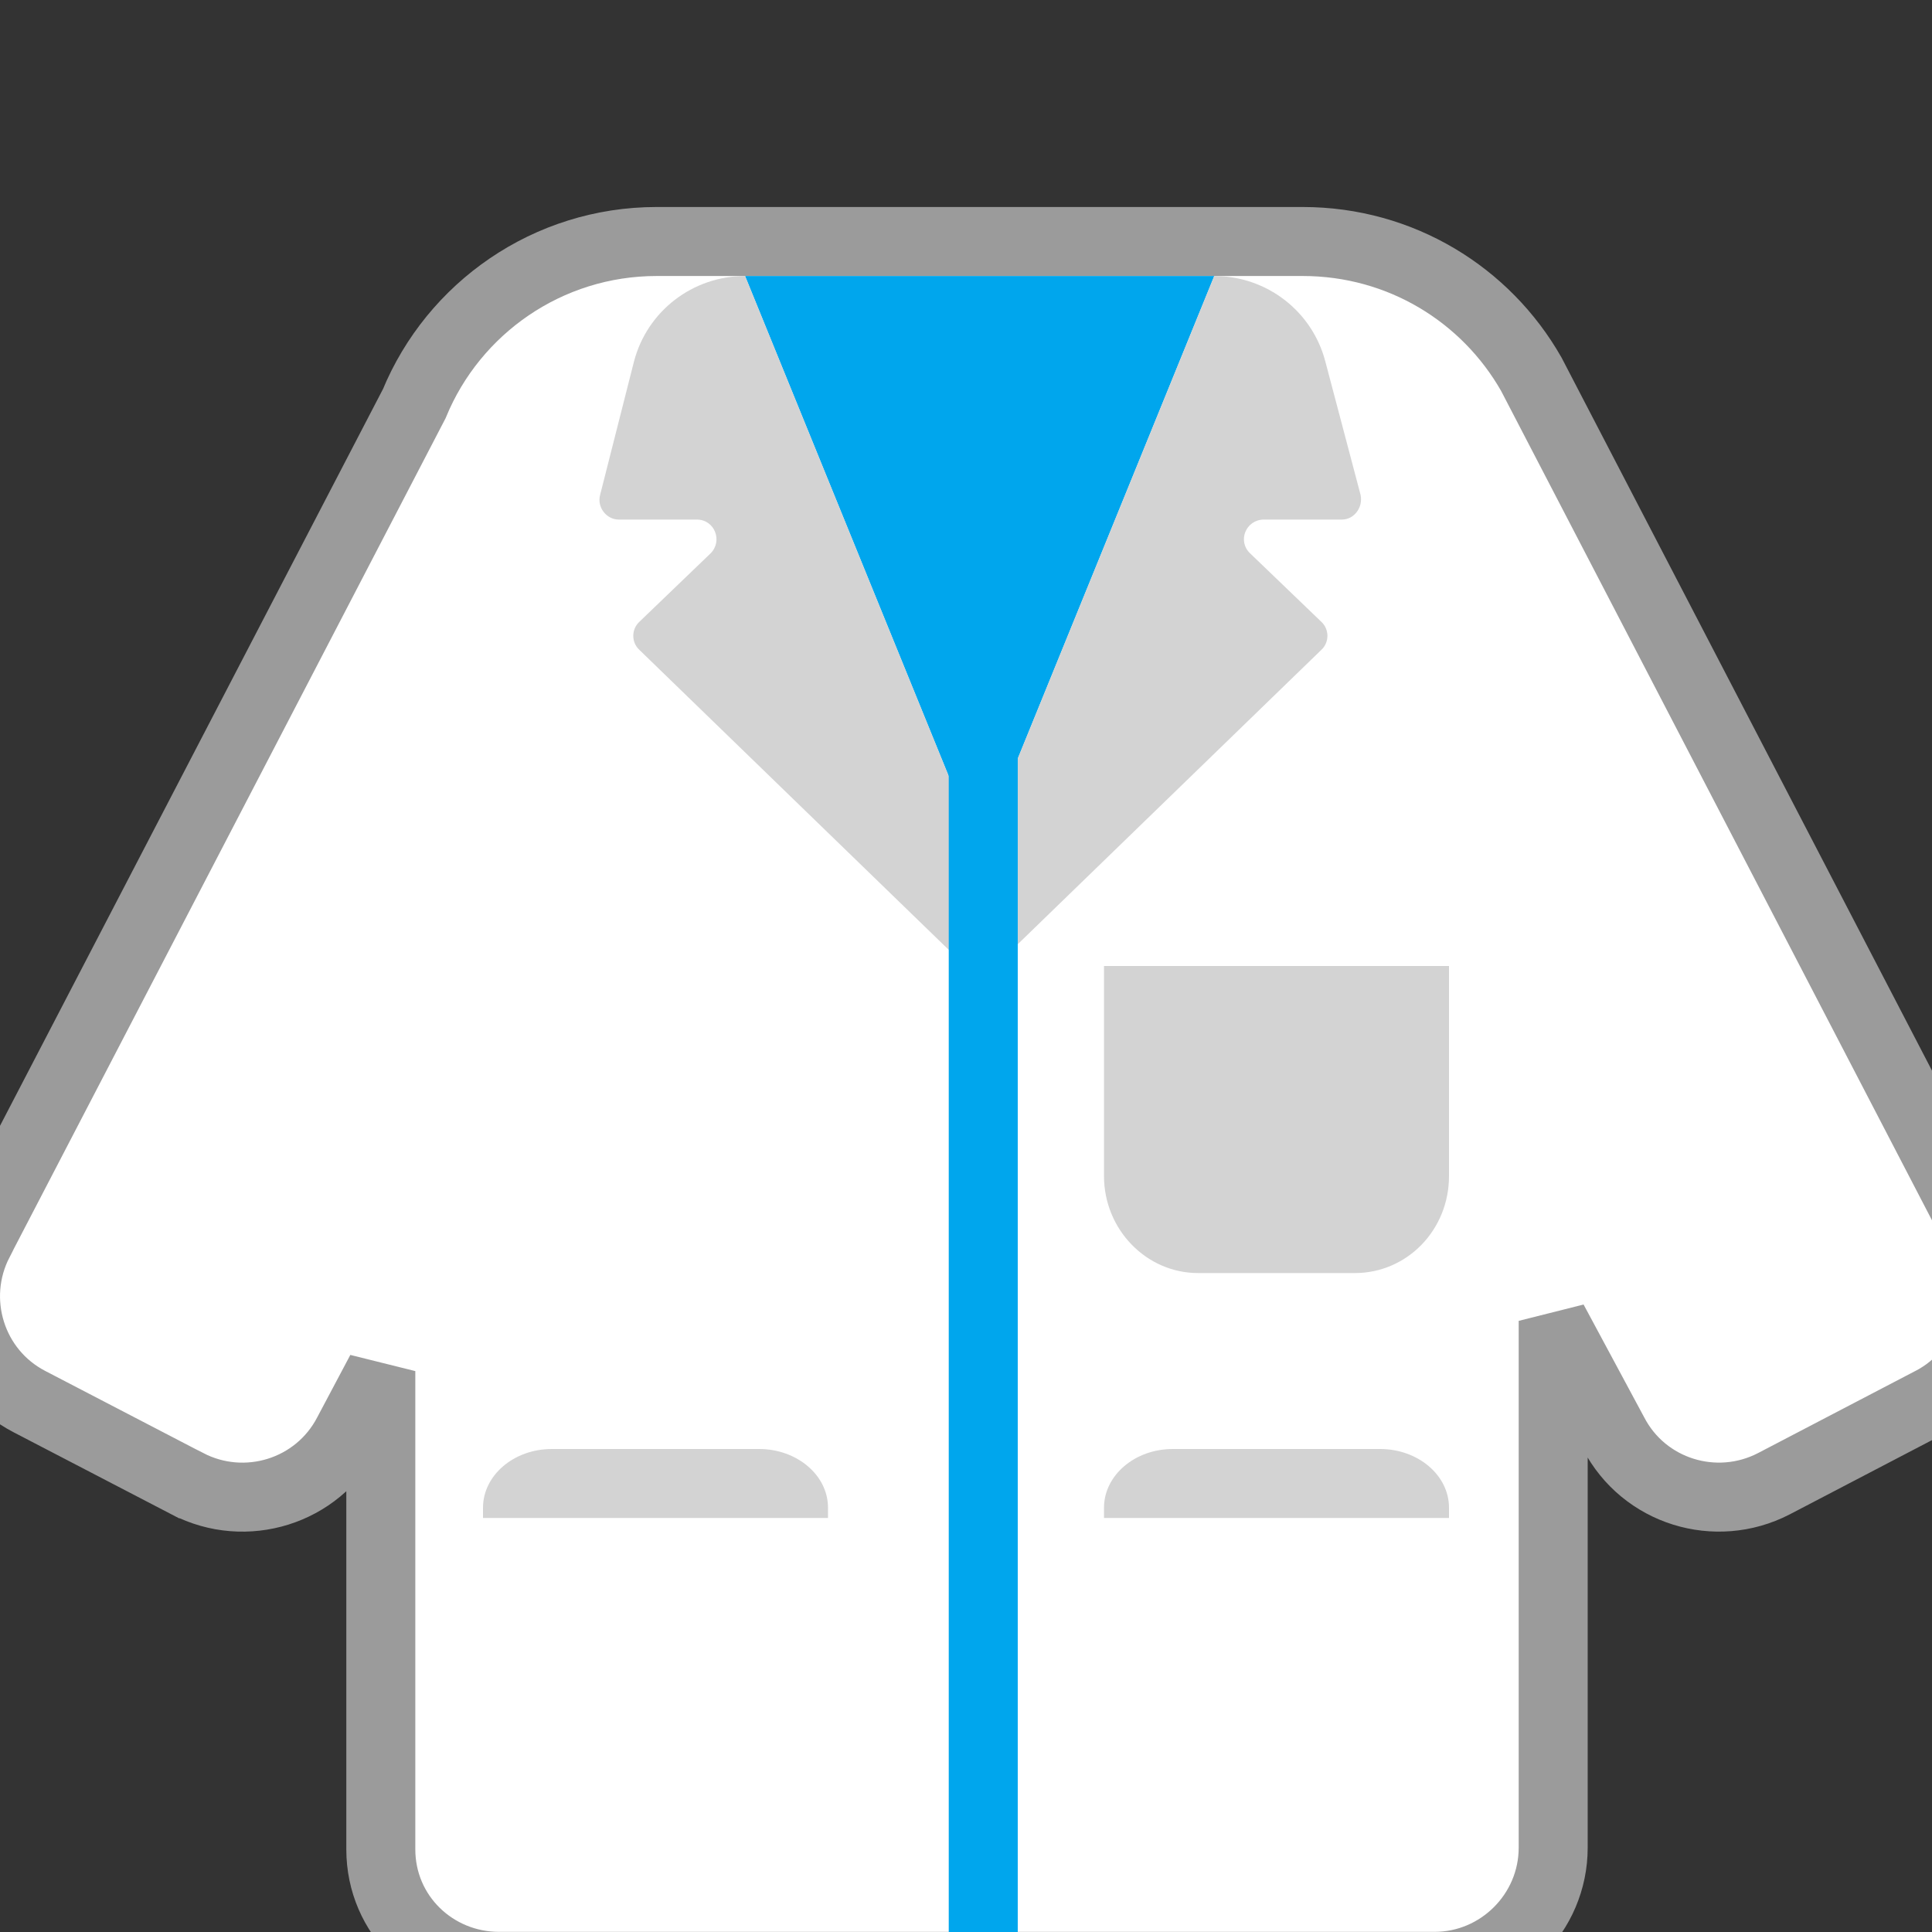 <svg viewBox="2 2 28 28" xmlns="http://www.w3.org/2000/svg">
<rect x="2" y="2" width="28" height="28" fill="#333333" stroke="none"/>
<path d="M30.722 19.991L30.721 19.989L24.201 7.439L24.197 7.431L24.192 7.422C23.537 6.272 22.304 5.5 20.878 5.5H11.518C9.937 5.5 8.573 6.468 8.004 7.85L1.694 19.989L1.694 19.991C1.259 20.832 1.579 21.875 2.428 22.314C2.428 22.314 2.428 22.314 2.428 22.314L4.717 23.504L4.718 23.504C5.559 23.939 6.601 23.619 7.041 22.772C7.041 22.771 7.042 22.77 7.042 22.77L7.519 21.871V28.802C7.519 29.758 8.296 30.498 9.233 30.498H22.79C23.736 30.498 24.51 29.724 24.51 28.778V21.143L25.386 22.773C25.825 23.619 26.867 23.938 27.707 23.504L27.709 23.503L29.987 22.314C29.988 22.314 29.988 22.314 29.988 22.314C30.837 21.875 31.157 20.832 30.722 19.991Z" fill="white" stroke="#9B9B9B"/>
<path d="M12.798 6H19.598L16.198 14.35L12.798 6Z" fill="#00A6ED"/>
<path d="M21.718 9.17L21.208 7.24C21.018 6.51 20.358 6 19.598 6L16.198 14.35L12.798 6C12.038 6 11.378 6.51 11.188 7.24L10.698 9.17C10.648 9.35 10.788 9.53 10.968 9.53H12.098C12.358 9.53 12.478 9.84 12.298 10.02L11.268 11.01C11.148 11.12 11.148 11.31 11.268 11.42L16.208 16.21L21.148 11.42C21.268 11.31 21.268 11.12 21.148 11.01L20.118 10.02C19.928 9.84 20.058 9.53 20.318 9.53H21.448C21.628 9.53 21.758 9.35 21.718 9.17Z" fill="#D3D3D3"/>
<path d="M15.75 30V9H16.75V30H15.75Z" fill="#00A6ED"/>
<path d="M14 24H9V23.851C9 23.386 9.442 23 9.998 23H13.002C13.547 23 14 23.377 14 23.851V24Z" fill="#D3D3D3"/>
<path d="M23 24H18V23.851C18 23.386 18.442 23 18.998 23H22.002C22.547 23 23 23.377 23 23.851V24V24Z" fill="#D3D3D3"/>
<path d="M21.637 20.45H19.363C18.613 20.45 18 19.818 18 19.044L18 16H23V19.044C23 19.831 22.387 20.45 21.637 20.45Z" fill="#D3D3D3"/>
</svg>

